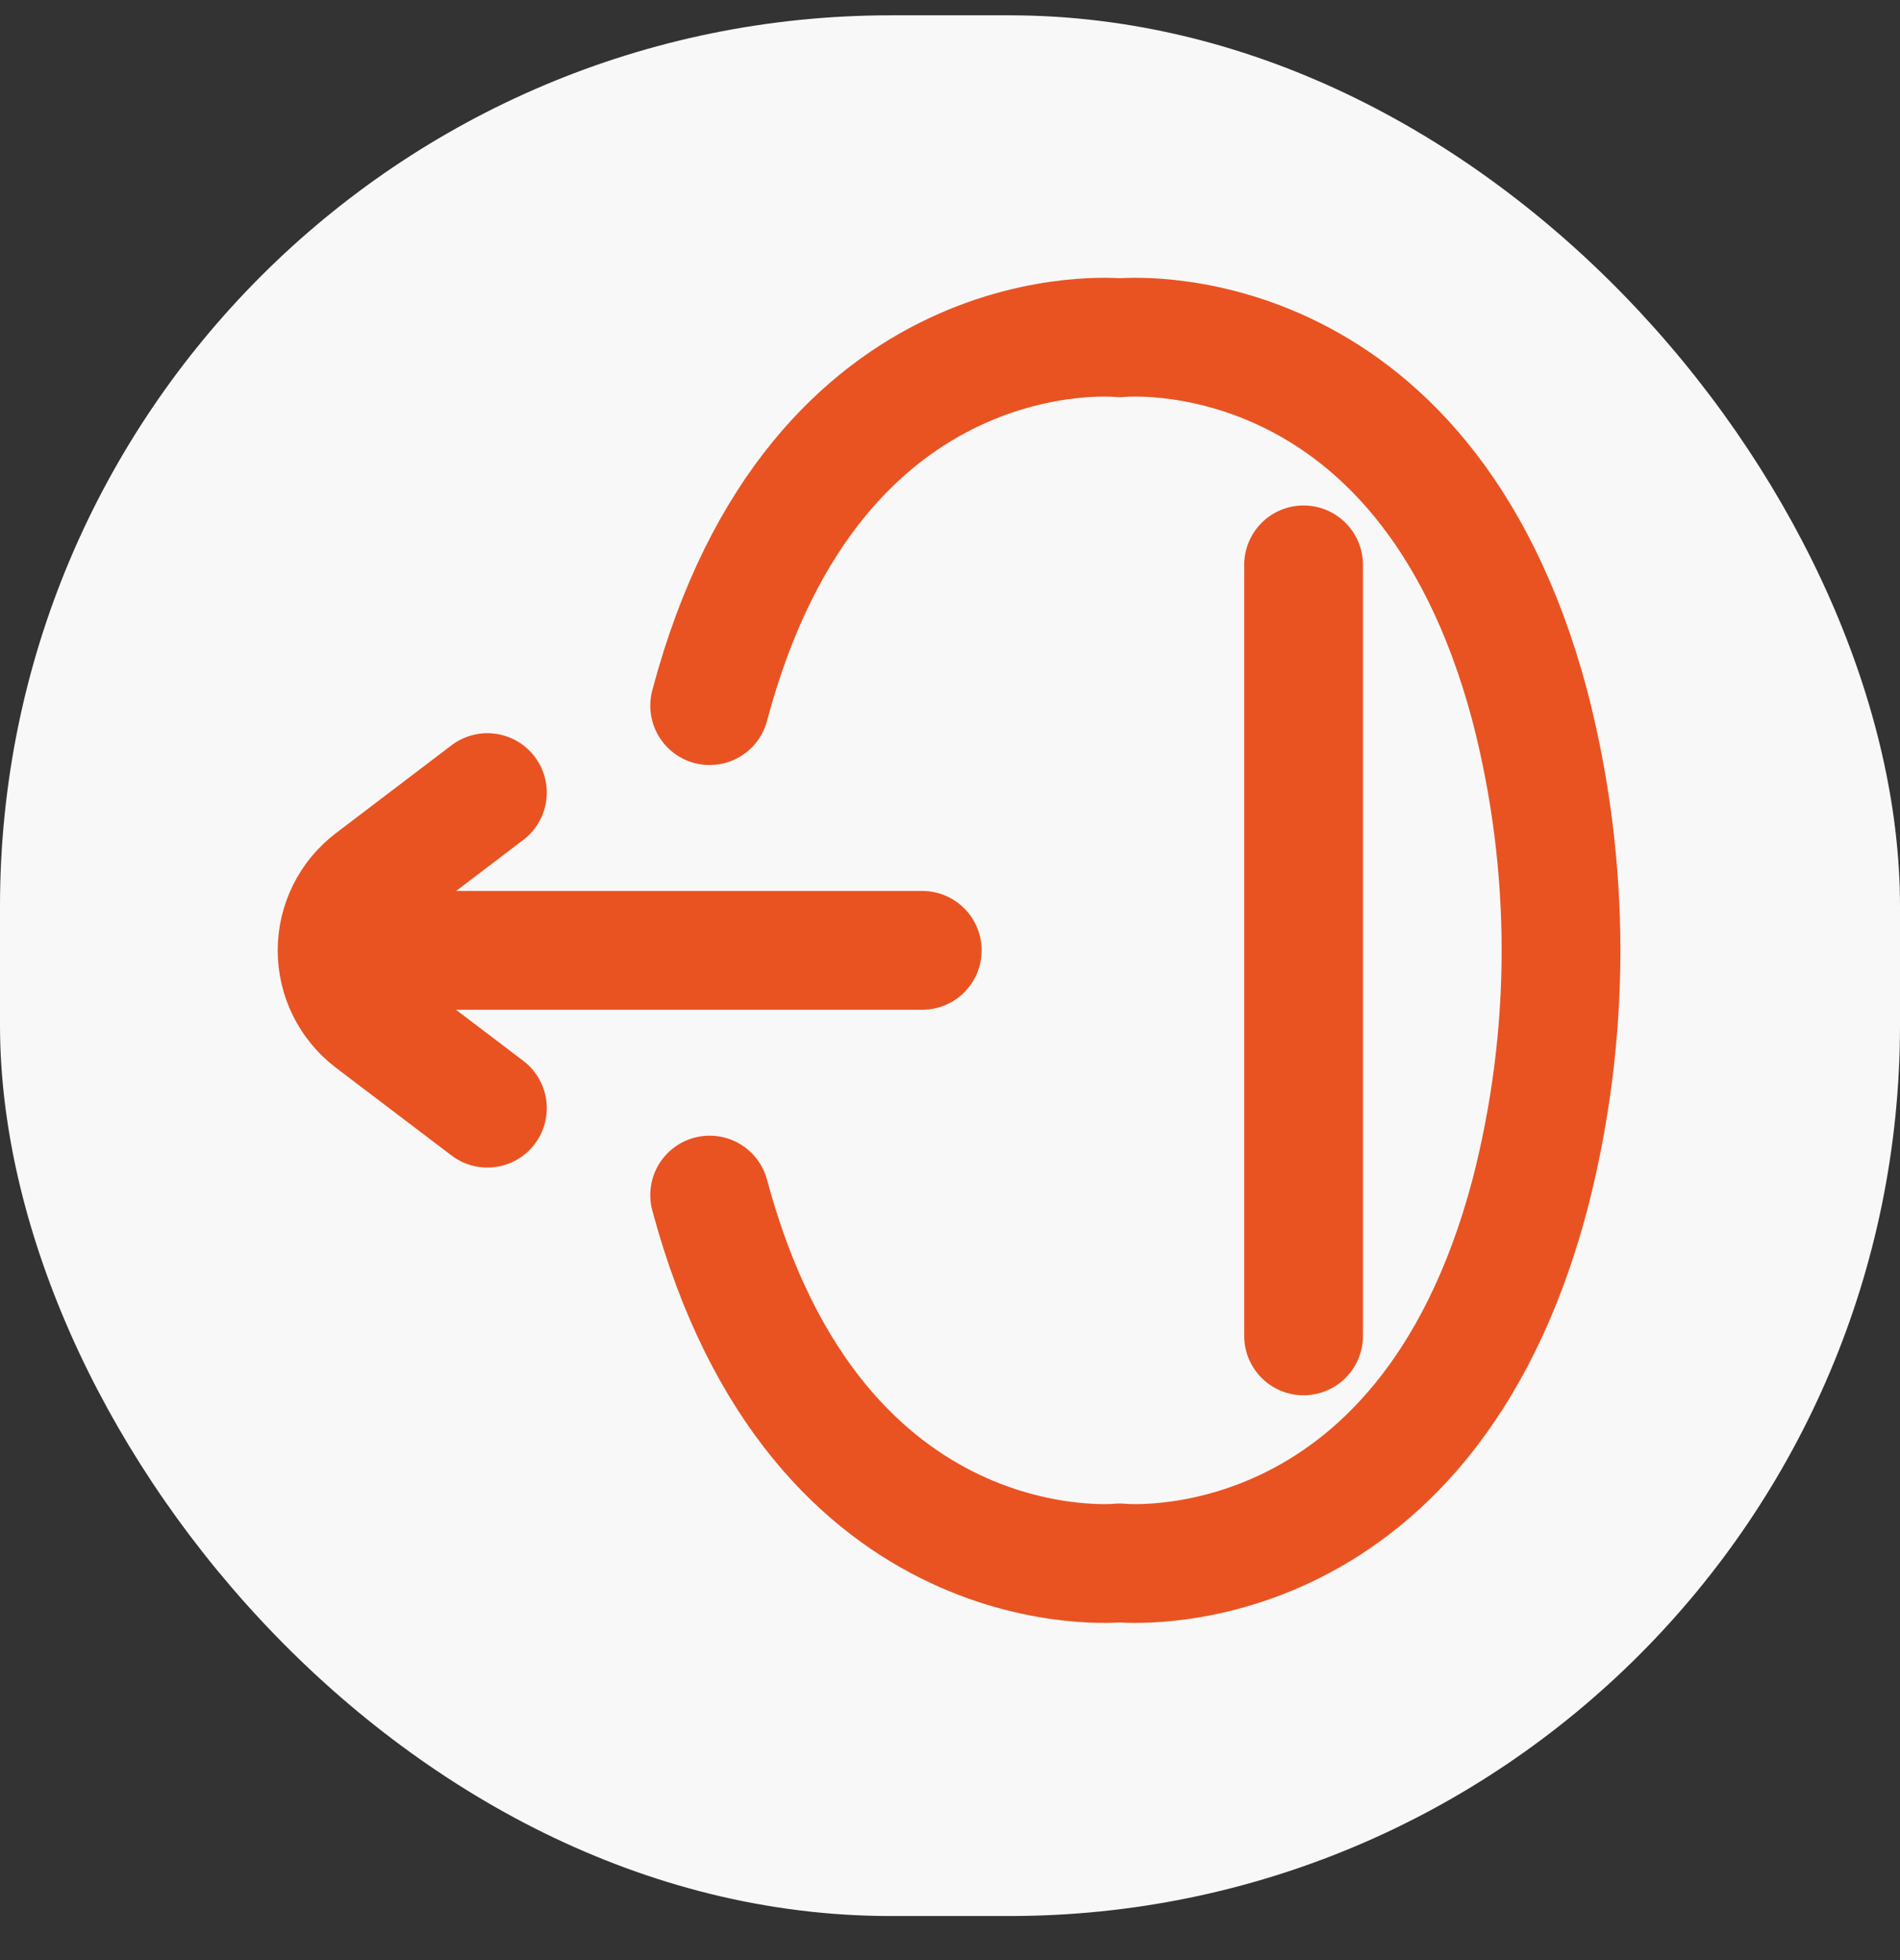 <svg width="32" height="33" viewBox="0 0 32 33" fill="none" xmlns="http://www.w3.org/2000/svg">
<rect x="0" y="0" width="32" height="33" fill="#333333" stroke="none"/>
<rect y="0.258" width="32" height="32" rx="15" fill="#F8F8F8"/>
<path d="M15.533 16H5.679M8.209 18.657L6.26 17.178C6.079 17.04 5.932 16.862 5.831 16.658C5.73 16.454 5.677 16.229 5.677 16.002C5.677 15.774 5.73 15.549 5.831 15.345C5.932 15.141 6.079 14.963 6.26 14.825L8.209 13.344M21.955 9.51V22.491M11.952 20.12C13.759 26.846 18.858 26.313 18.858 26.313C18.858 26.313 23.979 26.846 25.765 20.12C26.466 17.418 26.466 14.582 25.765 11.88C23.973 5.154 18.858 5.687 18.858 5.687C18.858 5.687 13.738 5.154 11.952 11.88" stroke="#E95322" stroke-width="2" stroke-linecap="round" stroke-linejoin="round"/>
</svg>
